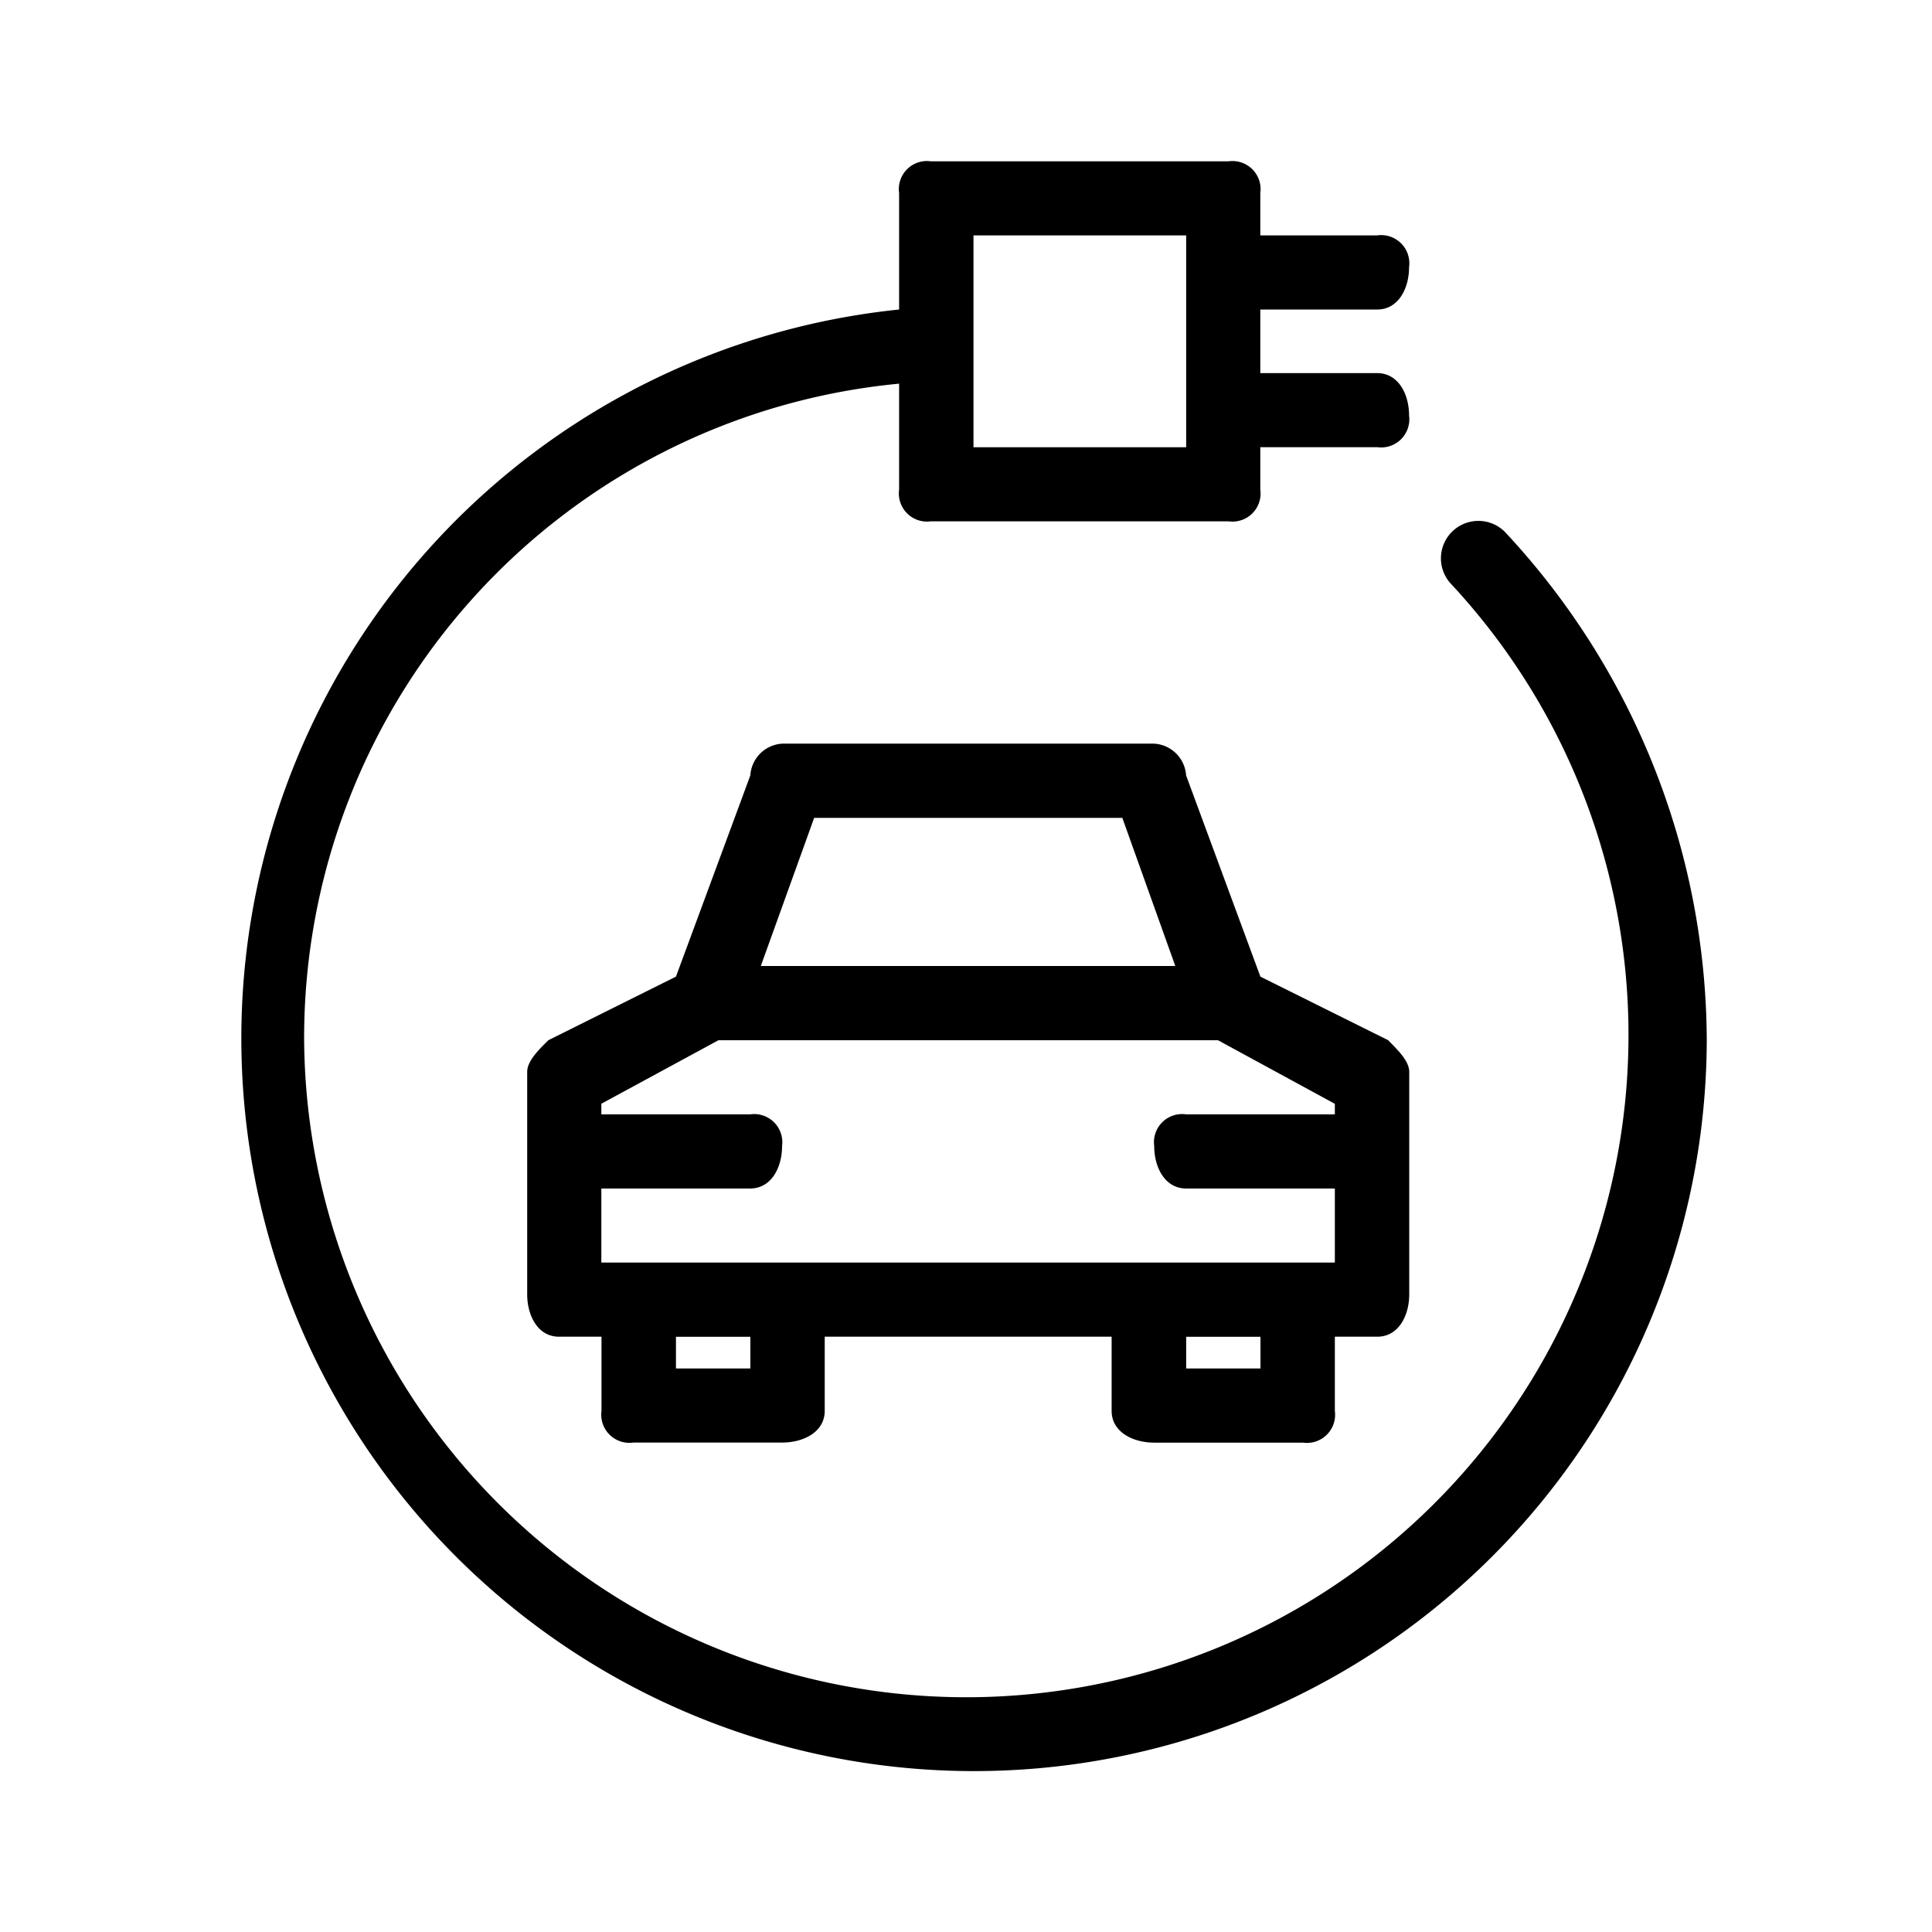 <svg xmlns="http://www.w3.org/2000/svg" width="24" height="24" fill="none" viewBox="0 0 24 24">
  <path fill="#000" fill-rule="evenodd" d="M9.32 17h-.923v-.394h.924V17Zm-.395-4.078h6.205l1.452.79v.131h-1.847a.35.35 0 0 0-.397.395c0 .263.133.526.397.526h1.847v.92H7.47v-.92h1.848c.265 0 .397-.263.397-.526a.35.35 0 0 0-.397-.395H7.47v-.132l1.455-.789Zm1.189-2.762h3.828L14.6 12H9.451l.663-1.841ZM15.658 17h-.923v-.394h.923V17Zm-1.32.921h1.848a.35.35 0 0 0 .396-.394v-.922h.528c.264 0 .396-.264.396-.526v-2.763c0-.132-.132-.263-.263-.395l-1.586-.789-.923-2.5a.422.422 0 0 0-.396-.394h-4.62a.421.421 0 0 0-.397.394l-.924 2.5-1.585.79c-.132.13-.263.262-.263.394v2.763c0 .262.131.526.395.526h.528v.92a.35.35 0 0 0 .396.395h1.849c.264 0 .528-.131.528-.394v-.921h3.564v.92c0 .265.265.396.529.396ZM12.093 2.924h2.642v2.632h-2.642V2.924Zm6.601 3.683a.465.465 0 0 0-.658.658 8.226 8.226 0 1 1-14.258 5.657 8.164 8.164 0 0 1 7.391-8.156v1.316a.35.35 0 0 0 .396.394h3.696a.349.349 0 0 0 .395-.394v-.527h1.452a.35.35 0 0 0 .396-.394c0-.263-.132-.526-.396-.526h-1.452v-.79h1.452c.264 0 .396-.263.396-.526a.35.35 0 0 0-.396-.395h-1.452v-.526a.349.349 0 0 0-.395-.394h-3.696a.349.349 0 0 0-.396.394v1.447a9.102 9.102 0 1 0 10.033 9.078 9.292 9.292 0 0 0-2.508-6.316Z" clip-rule="evenodd"/>
</svg>
